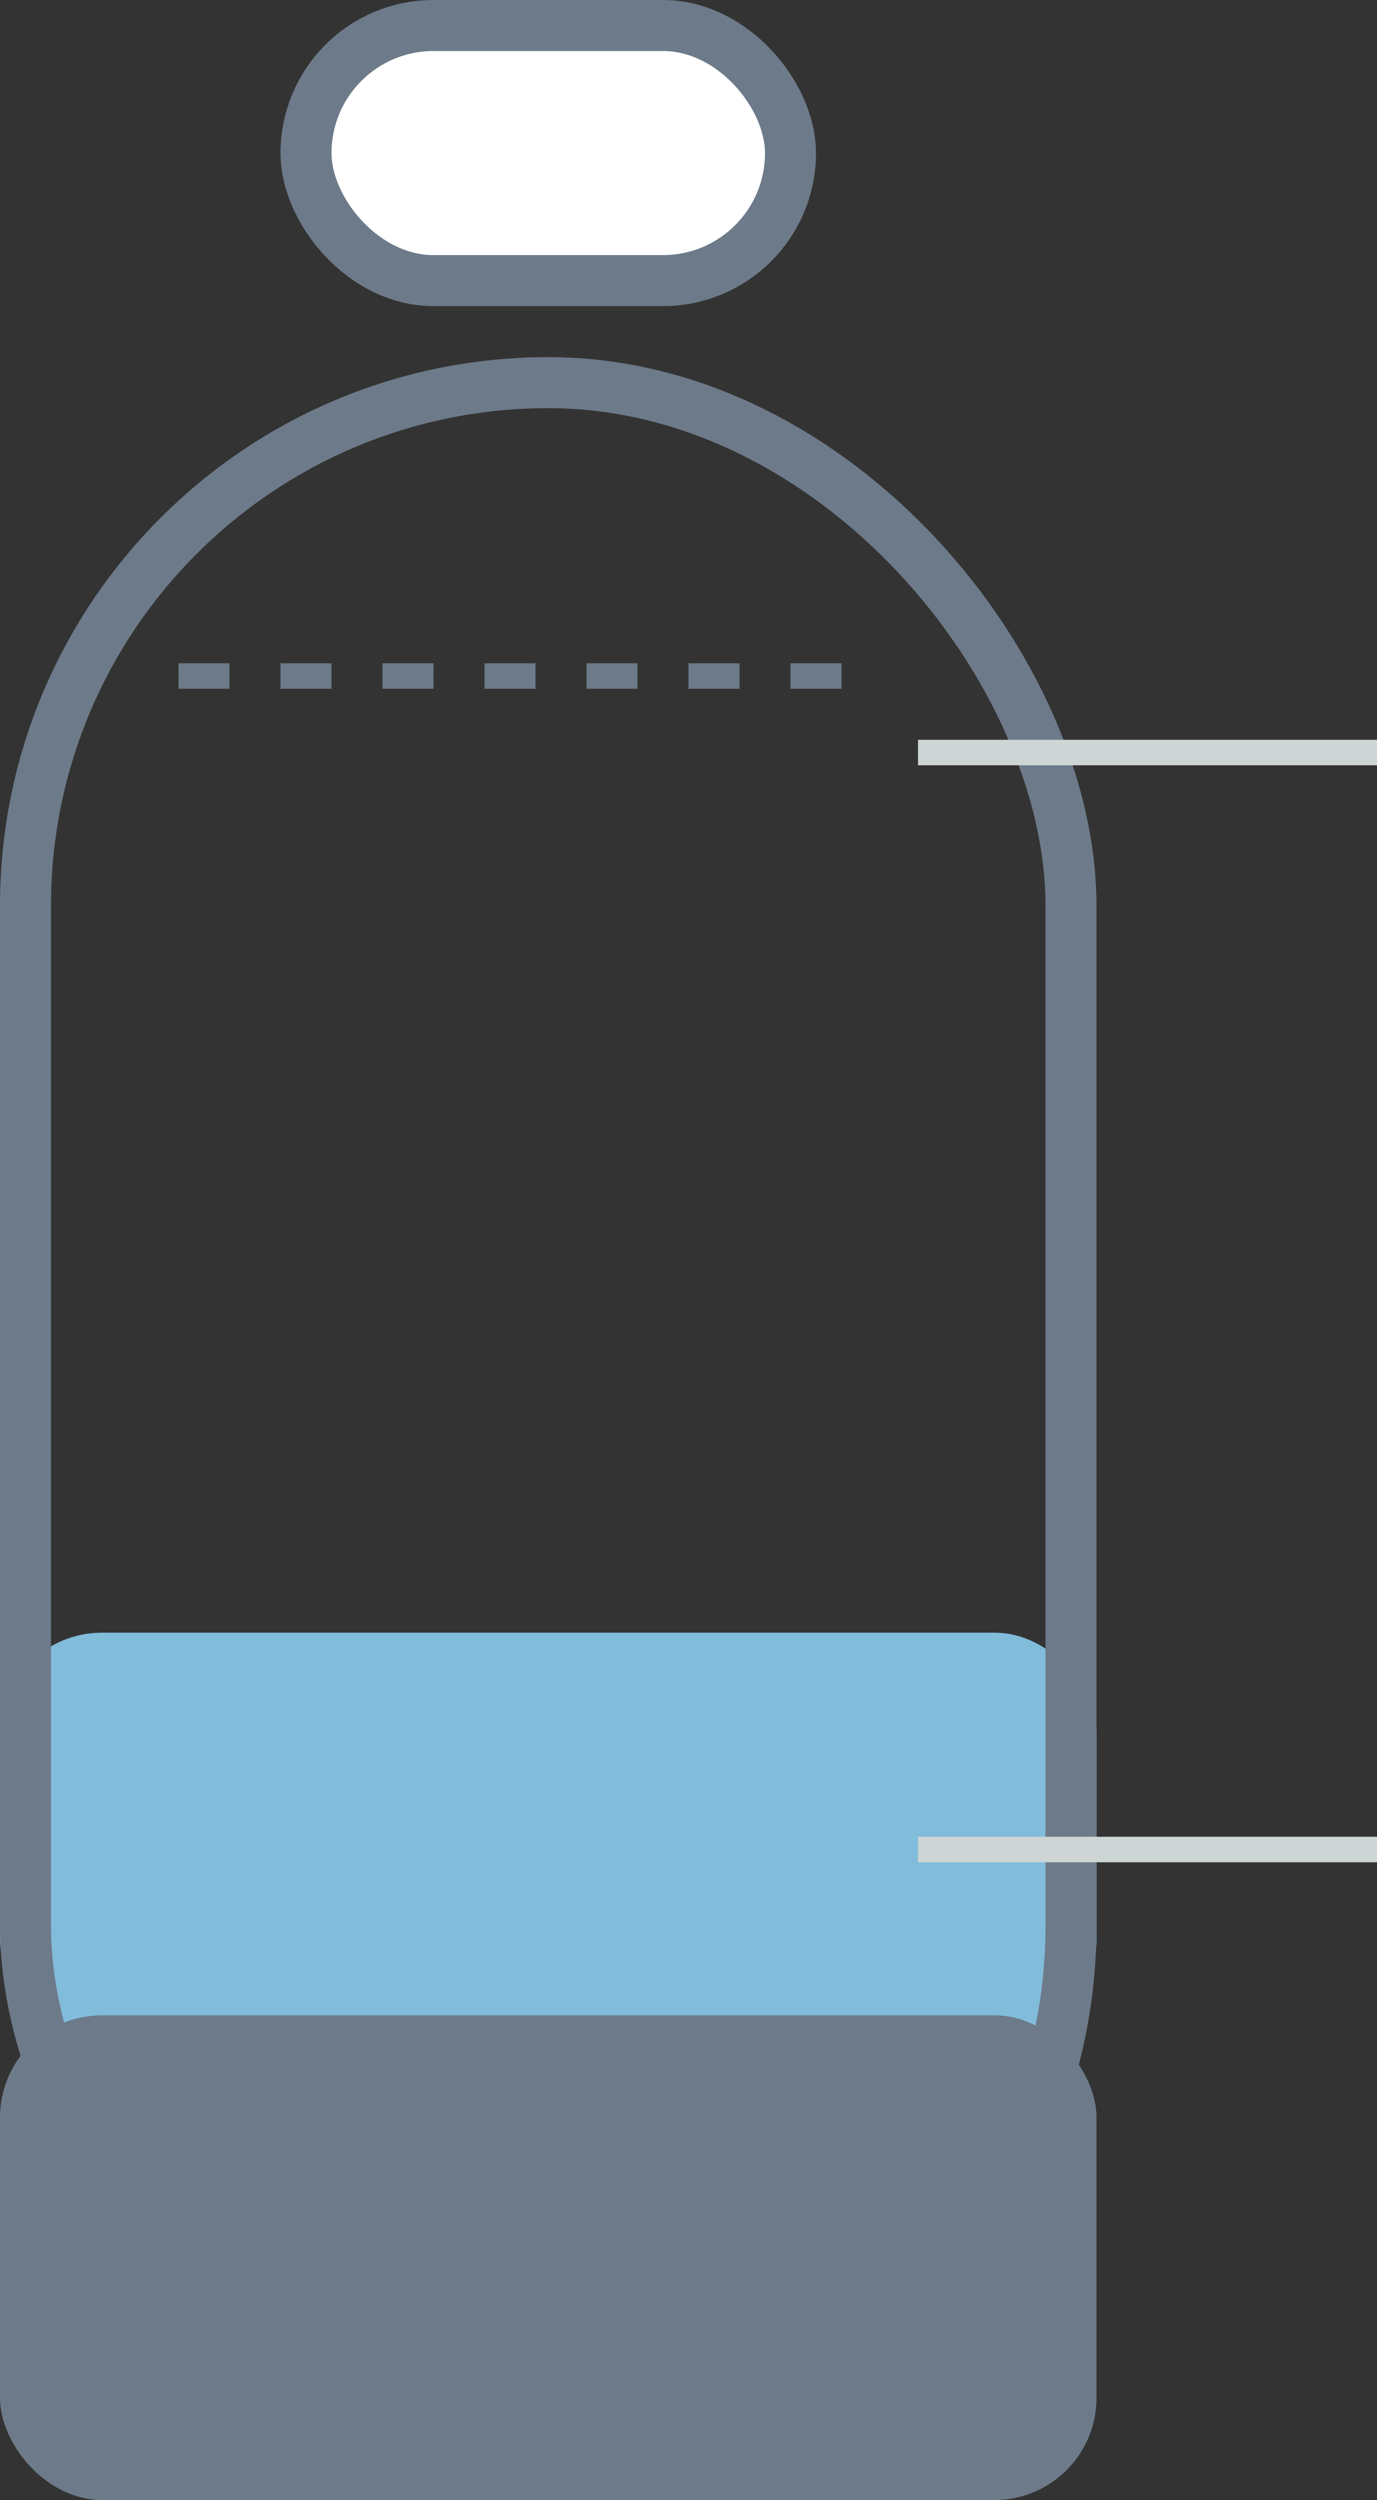 <svg width="54" height="98" viewBox="0 0 54 98" fill="none" xmlns="http://www.w3.org/2000/svg">
<rect x="0" y="0" width="54" height="98" fill="#333333" stroke="none"/>
<rect x="12" y="1" width="19" height="10" rx="5" fill="white" stroke="#6D7A89" stroke-width="2"/>
<rect y="64" width="43" height="16" rx="4" fill="#82BCDB"/>
<rect x="1" y="15" width="41" height="81" rx="20.5" stroke="#6D7A89" stroke-width="2"/>
<rect y="79" width="43" height="19" rx="4" fill="#6D7A89"/>
<line x1="7" y1="26.5" x2="34" y2="26.5" stroke="#6D7A89" stroke-dasharray="2 2"/>
<rect x="36" y="29" width="18" height="1" fill="#CDD5D5"/>
<rect x="36" y="72" width="18" height="1" fill="#CDD5D5"/>
</svg>
